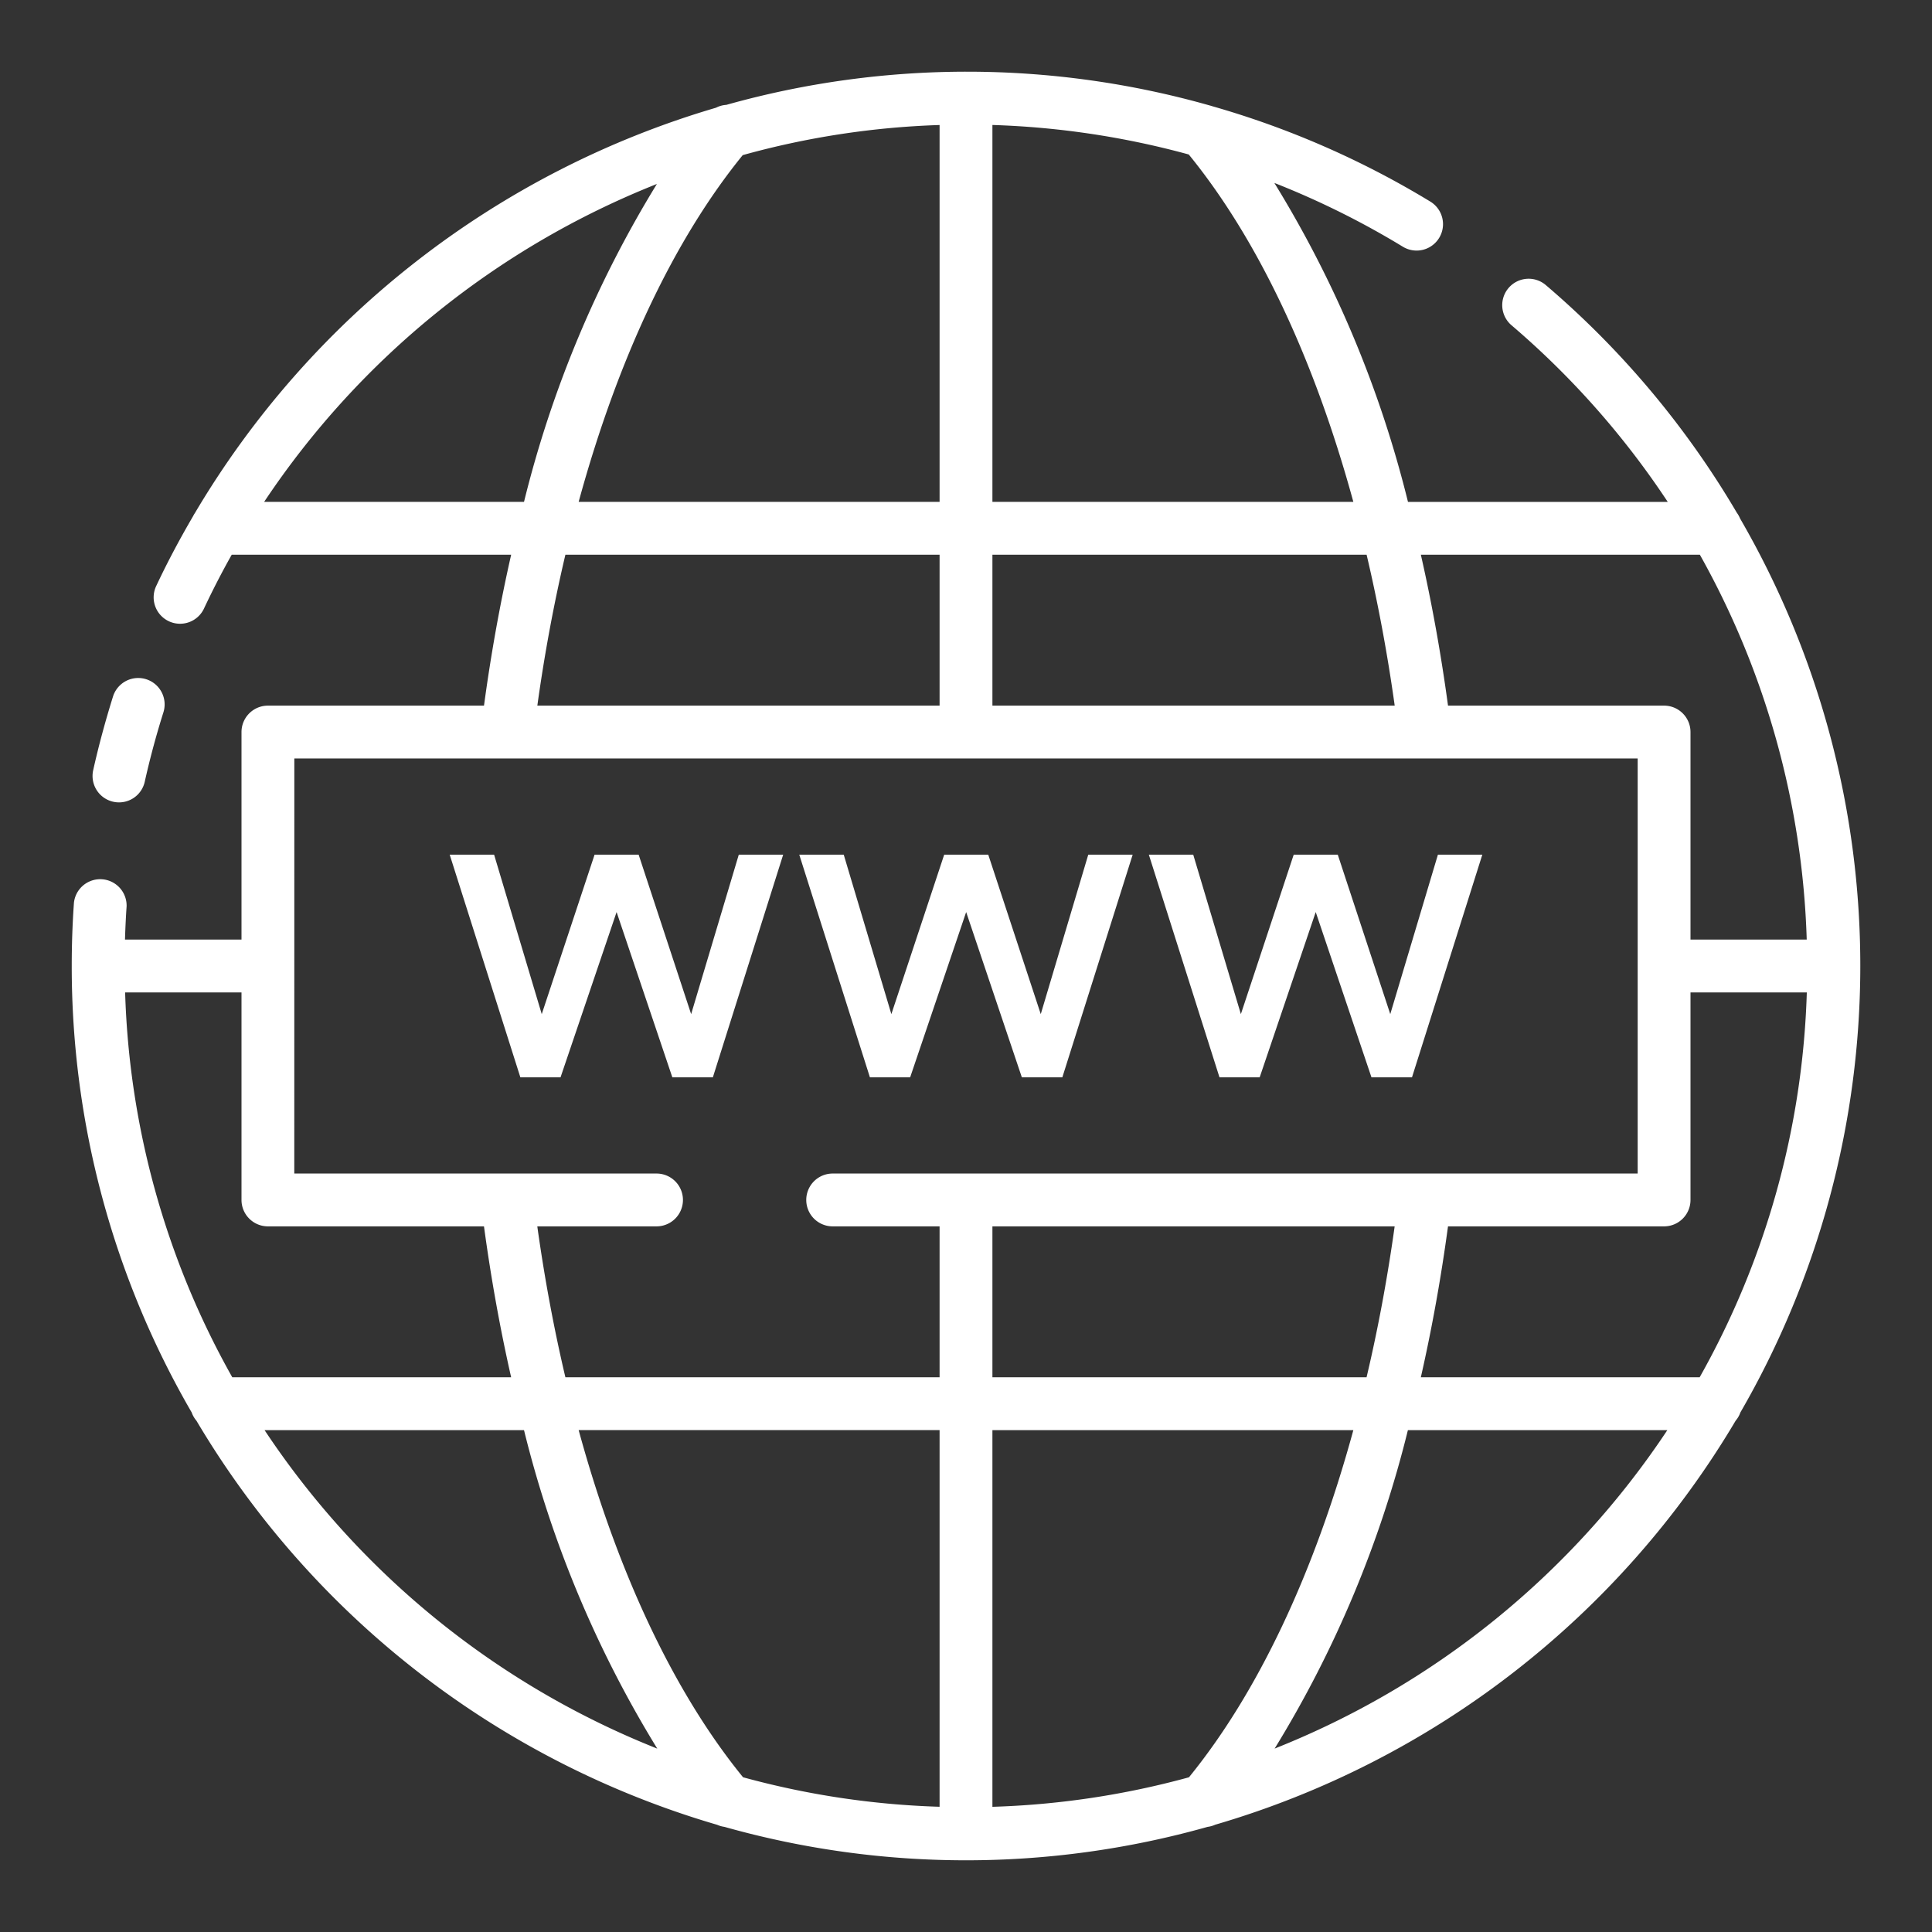 <?xml version="1.0"?>
<svg xmlns="http://www.w3.org/2000/svg" xmlns:xlink="http://www.w3.org/1999/xlink" id="Layer_1" data-name="Layer 1"
    viewBox="0 0 128 128" width="32px" height="32px">
    <rect x="0" y="0" width="128" height="128" fill="#333333" stroke="none"/>
    <path
        d="M29.794,56.625h2.942l3.156,10.563,3.5-10.563h2.92l3.478,10.563,3.156-10.563h2.941l-4.658,14.75H44.544L40.851,60.426,37.137,71.375H34.475Zm23.16,0H55.9l3.155,10.563,3.5-10.563h2.92l3.478,10.563L72.1,56.625h2.942l-4.659,14.75H67.7L64.011,60.426,60.3,71.375H57.634Zm23.16,0h2.941l3.156,10.563,3.5-10.563h2.92l3.478,10.563,3.156-10.563h2.942l-4.659,14.75H90.863L87.17,60.426,83.457,71.375H80.794Zm38.876,37.5a1.714,1.714,0,0,0,.315-.547,59.095,59.095,0,0,0-.022-59.229,1.746,1.746,0,0,0-.215-.382,59.322,59.322,0,0,0-12.651-15.077,1.75,1.75,0,1,0-2.27,2.664,55.908,55.908,0,0,1,10.347,11.7H93.283a74.079,74.079,0,0,0-8.854-21.134,55.429,55.429,0,0,1,8.514,4.226,1.75,1.75,0,0,0,1.82-2.99A58.93,58.93,0,0,0,80.316,7.037c-.046-.015-.091-.03-.138-.041a58.929,58.929,0,0,0-32.055-.049,1.752,1.752,0,0,0-.687.19A59.647,59.647,0,0,0,12.914,33.99a1.676,1.676,0,0,0-.122.209c-.877,1.5-1.7,3.042-2.446,4.632a1.75,1.75,0,1,0,3.168,1.488q.858-1.826,1.839-3.569H33.866c-.735,3.23-1.337,6.578-1.8,10H17.75A1.751,1.751,0,0,0,16,48.5V62.25H8.281c.022-.739.056-1.477.107-2.206A1.75,1.75,0,0,0,4.9,59.8c-.1,1.386-.147,2.8-.147,4.2A58.859,58.859,0,0,0,12.7,93.579a1.714,1.714,0,0,0,.315.547,59.494,59.494,0,0,0,34.5,26.772,1.763,1.763,0,0,0,.481.137,58.944,58.944,0,0,0,32.01,0,1.747,1.747,0,0,0,.505-.143A59.5,59.5,0,0,0,114.99,94.126Zm-49.24,25.58V94.75H89.663c-2.6,9.51-6.341,17.412-10.891,23A55.542,55.542,0,0,1,65.75,119.706Zm-16.522-1.958c-4.55-5.586-8.291-13.487-10.891-23H62.25v24.956A55.542,55.542,0,0,1,49.228,117.748ZM92.4,81.25c-.479,3.431-1.1,6.779-1.862,10H65.75v-10Zm17.847,0A1.751,1.751,0,0,0,112,79.5V65.75h7.706a55.363,55.363,0,0,1-7.1,25.5H94.134c.735-3.23,1.337-6.578,1.8-10Zm-25.8,34.6a74.1,74.1,0,0,0,8.83-21.1h17.189A56.049,56.049,0,0,1,84.453,115.846ZM119.7,62.25H112V48.5a1.751,1.751,0,0,0-1.75-1.75H95.935c-.464-3.423-1.066-6.77-1.8-10h18.485A55.638,55.638,0,0,1,119.7,62.25ZM90.541,36.75c.759,3.22,1.382,6.569,1.862,10H65.75v-10Zm-.878-3.5H65.75V8.28a55.868,55.868,0,0,1,13.008,1.955C83.315,15.822,87.061,23.73,89.663,33.25ZM62.25,8.282V33.25H38.337c2.595-9.5,6.33-17.388,10.871-22.973A55.308,55.308,0,0,1,62.25,8.282Zm-18.725,3.9A74.214,74.214,0,0,0,34.717,33.25H17.5A56.159,56.159,0,0,1,43.525,12.187ZM37.459,36.75H62.25v10H35.6C36.076,43.319,36.7,39.971,37.459,36.75ZM19.5,50.25h89v27.5H55.167a1.75,1.75,0,0,0,0,3.5H62.25v10H37.459c-.759-3.221-1.382-6.569-1.862-10h7.9a1.75,1.75,0,0,0,0-3.5h-24Zm-1.75,31H32.065c.464,3.423,1.066,6.77,1.8,10H15.39a55.363,55.363,0,0,1-7.1-25.5H16V79.5A1.751,1.751,0,0,0,17.75,81.25Zm-.222,13.5H34.717a74.116,74.116,0,0,0,8.829,21.1A56.058,56.058,0,0,1,17.528,94.75ZM7.5,53.117a1.746,1.746,0,0,0,2.09-1.326c.345-1.545.761-3.091,1.236-4.595a1.75,1.75,0,1,0-3.338-1.053c-.5,1.6-.947,3.242-1.314,4.885A1.75,1.75,0,0,0,7.5,53.117Z"
        style="fill:#fff" />
</svg>